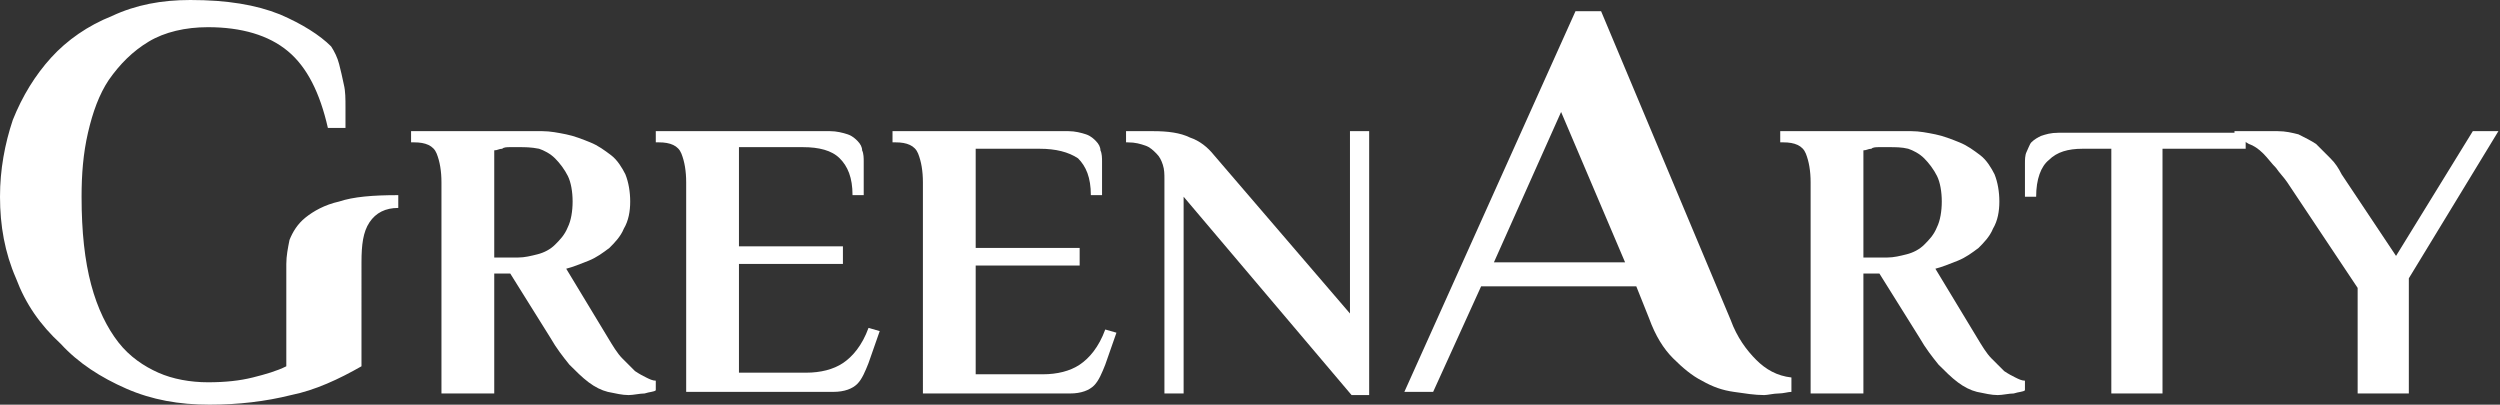 <!-- Generator: Adobe Illustrator 21.0.2, SVG Export Plug-In  -->
<svg version="1.1"
	 xmlns="http://www.w3.org/2000/svg" xmlns:xlink="http://www.w3.org/1999/xlink" xmlns:a="http://ns.adobe.com/AdobeSVGViewerExtensions/3.0/"
	 x="0px" y="0px" width="156.3px" height="25.3px" viewBox="0 0 156.3 25.3" style="enable-background:new 0 0 156.3 25.3;"
	 xml:space="preserve">
<rect x="0" y="0" width="156.3" height="25.3" fill="#333333" stroke="none"/>
<style type="text/css">
	.st0{fill:#FFFFFF;}
</style>
<defs>
</defs>
<g>
	<g>
		<path class="st0" d="M22.6,22.9c-1.4,0.8-2.9,1.5-4.4,1.8c-1.6,0.4-3.3,0.6-5.1,0.6c-1.9,0-3.6-0.3-5.2-1c-1.6-0.7-3-1.6-4.1-2.8
			C2.5,20.3,1.6,19,1,17.4c-0.7-1.6-1-3.3-1-5.1c0-1.7,0.3-3.3,0.8-4.8c0.6-1.5,1.4-2.8,2.4-3.9c1-1.1,2.3-2,3.8-2.6
			C8.5,0.3,10.1,0,11.9,0c2.3,0,4.1,0.3,5.6,0.9c1.4,0.6,2.5,1.3,3.2,2c0.2,0.3,0.4,0.7,0.5,1.1c0.1,0.4,0.2,0.8,0.3,1.3
			c0.1,0.4,0.1,0.9,0.1,1.4c0,0.5,0,0.9,0,1.3h-1.1c-0.5-2.2-1.3-3.8-2.5-4.8c-1.2-1-2.9-1.5-5-1.5c-1.4,0-2.7,0.3-3.7,0.9
			c-1,0.6-1.8,1.4-2.5,2.4C6.2,5.9,5.8,7,5.5,8.3c-0.3,1.3-0.4,2.6-0.4,4c0,2.2,0.2,4,0.6,5.5c0.4,1.5,1,2.7,1.7,3.6
			c0.7,0.9,1.6,1.5,2.5,1.9s2,0.6,3.1,0.6c1.1,0,2-0.1,2.8-0.3c0.8-0.2,1.5-0.4,2.1-0.7v-6.4c0-0.5,0.1-1,0.2-1.5
			c0.2-0.5,0.5-1,1-1.4c0.5-0.4,1.2-0.8,2.1-1c0.9-0.3,2.1-0.4,3.7-0.4V13c-0.8,0-1.4,0.3-1.8,0.9c-0.4,0.6-0.5,1.4-0.5,2.5V22.9z"
			/>
	</g>
	<g>
		<path class="st0" d="M31.9,17.1h-1v7.5h-3.3V11.4c0-0.7-0.1-1.3-0.3-1.8c-0.2-0.5-0.7-0.7-1.4-0.7h-0.2V8.2h6.9c0.4,0,0.8,0,1.3,0
			c0.5,0,1,0.1,1.5,0.2c0.5,0.1,1,0.3,1.5,0.5c0.5,0.2,0.9,0.5,1.3,0.8c0.4,0.3,0.7,0.8,0.9,1.2c0.2,0.5,0.3,1.1,0.3,1.7
			c0,0.6-0.1,1.2-0.4,1.7c-0.2,0.5-0.6,0.9-0.9,1.2c-0.4,0.3-0.8,0.6-1.3,0.8c-0.5,0.2-1,0.4-1.4,0.5l2.6,4.3c0.3,0.5,0.6,1,0.9,1.3
			c0.3,0.3,0.6,0.6,0.8,0.8c0.3,0.2,0.5,0.3,0.7,0.4c0.2,0.1,0.4,0.2,0.6,0.2v0.6c-0.1,0.1-0.4,0.1-0.7,0.2c-0.3,0-0.7,0.1-1,0.1
			c-0.4,0-0.8-0.1-1.3-0.2c-0.4-0.1-0.8-0.3-1.2-0.6c-0.4-0.3-0.8-0.7-1.2-1.1c-0.4-0.5-0.8-1-1.2-1.7L31.9,17.1z M32.5,9.2
			c-0.2,0-0.4,0-0.6,0c-0.2,0-0.4,0-0.5,0.1c-0.2,0-0.3,0.1-0.5,0.1v6.7h1.5c0.4,0,0.8-0.1,1.2-0.2c0.4-0.1,0.8-0.3,1.1-0.6
			c0.3-0.3,0.6-0.6,0.8-1.1c0.2-0.4,0.3-1,0.3-1.6c0-0.6-0.1-1.2-0.3-1.6c-0.2-0.4-0.5-0.8-0.8-1.1c-0.3-0.3-0.7-0.5-1-0.6
			C33.2,9.2,32.8,9.2,32.5,9.2z"/>
	</g>
	<g>
		<path class="st0" d="M51.9,8.2c0.4,0,0.8,0.1,1.1,0.2c0.3,0.1,0.5,0.3,0.6,0.4c0.2,0.2,0.3,0.4,0.3,0.6c0.1,0.2,0.1,0.5,0.1,0.7
			v2.1h-0.7c0-1.1-0.3-1.8-0.8-2.3c-0.5-0.5-1.3-0.7-2.3-0.7h-4v6.2h6.5v1.1h-6.5v6.8h4.2c0.9,0,1.7-0.2,2.3-0.6
			c0.6-0.4,1.2-1.1,1.6-2.2l0.7,0.2l-0.7,2c-0.2,0.5-0.4,1-0.7,1.3c-0.3,0.3-0.8,0.5-1.5,0.5h-9.2V11.4c0-0.7-0.1-1.3-0.3-1.8
			c-0.2-0.5-0.7-0.7-1.4-0.7h-0.2V8.2H51.9z"/>
	</g>
	<g>
		<path class="st0" d="M66.8,8.2c0.4,0,0.8,0.1,1.1,0.2c0.3,0.1,0.5,0.3,0.6,0.4c0.2,0.2,0.3,0.4,0.3,0.6c0.1,0.2,0.1,0.5,0.1,0.7
			v2.1h-0.7c0-1.1-0.3-1.8-0.8-2.3C66.8,9.5,66,9.3,65,9.3h-4v6.2h6.5v1.1H61v6.8h4.2c0.9,0,1.7-0.2,2.3-0.6
			c0.6-0.4,1.2-1.1,1.6-2.2l0.7,0.2l-0.7,2c-0.2,0.5-0.4,1-0.7,1.3c-0.3,0.3-0.8,0.5-1.5,0.5h-9.2V11.4c0-0.7-0.1-1.3-0.3-1.8
			c-0.2-0.5-0.7-0.7-1.4-0.7h-0.2V8.2H66.8z"/>
	</g>
	<g>
		<path class="st0" d="M84.4,19.6V8.2h1.2v16.5h-1.1L74,12.3v12.3h-1.2V11.2c0-0.3,0-0.6-0.1-0.9c-0.1-0.3-0.2-0.5-0.4-0.7
			c-0.2-0.2-0.4-0.4-0.7-0.5C71.3,9,71,8.9,70.5,8.9h-0.1V8.2h1.7c0.9,0,1.7,0.1,2.3,0.4c0.6,0.2,1.1,0.6,1.5,1.1L84.4,19.6z"/>
	</g>
	<g>
		<path class="st0" d="M108.2,20c0.4,1.1,1,1.9,1.6,2.5c0.6,0.6,1.3,1,2.2,1.1v0.9c-0.2,0-0.5,0.1-0.8,0.1c-0.3,0-0.7,0.1-0.9,0.1
			c-0.6,0-1.2-0.1-1.9-0.2c-0.7-0.1-1.3-0.3-2-0.7c-0.6-0.3-1.2-0.8-1.8-1.4c-0.6-0.6-1.1-1.4-1.5-2.5l-0.8-2h-9.7l-3,6.6h-1.8
			L98.5,0.7h1.6L108.2,20z M93.4,16.4h8.2l-4-9.4L93.4,16.4z"/>
	</g>
	<g>
		<path class="st0" d="M117.5,17.1h-1v7.5h-3.3V11.4c0-0.7-0.1-1.3-0.3-1.8c-0.2-0.5-0.7-0.7-1.4-0.7h-0.2V8.2h6.9
			c0.4,0,0.8,0,1.3,0c0.5,0,1,0.1,1.5,0.2c0.5,0.1,1,0.3,1.5,0.5c0.5,0.2,0.9,0.5,1.3,0.8c0.4,0.3,0.7,0.8,0.9,1.2
			c0.2,0.5,0.3,1.1,0.3,1.7c0,0.6-0.1,1.2-0.4,1.7c-0.2,0.5-0.6,0.9-0.9,1.2c-0.4,0.3-0.8,0.6-1.3,0.8c-0.5,0.2-1,0.4-1.4,0.5
			l2.6,4.3c0.3,0.5,0.6,1,0.9,1.3c0.3,0.3,0.6,0.6,0.8,0.8c0.3,0.2,0.5,0.3,0.7,0.4c0.2,0.1,0.4,0.2,0.6,0.2v0.6
			c-0.1,0.1-0.4,0.1-0.7,0.2c-0.3,0-0.7,0.1-1,0.1c-0.4,0-0.8-0.1-1.3-0.2c-0.4-0.1-0.8-0.3-1.2-0.6c-0.4-0.3-0.8-0.7-1.2-1.1
			c-0.4-0.5-0.8-1-1.2-1.7L117.5,17.1z M118.1,9.2c-0.2,0-0.4,0-0.6,0c-0.2,0-0.4,0-0.5,0.1c-0.2,0-0.3,0.1-0.5,0.1v6.7h1.5
			c0.4,0,0.8-0.1,1.2-0.2c0.4-0.1,0.8-0.3,1.1-0.6c0.3-0.3,0.6-0.6,0.8-1.1c0.2-0.4,0.3-1,0.3-1.6c0-0.6-0.1-1.2-0.3-1.6
			c-0.2-0.4-0.5-0.8-0.8-1.1c-0.3-0.3-0.7-0.5-1-0.6C118.9,9.2,118.5,9.2,118.1,9.2z"/>
	</g>
	<g>
		<path class="st0" d="M140.4,8.2v1.1h-5.2v15.3H132V9.3h-1.8c-0.9,0-1.6,0.2-2.1,0.7c-0.5,0.4-0.8,1.2-0.8,2.3h-0.7v-2.1
			c0-0.2,0-0.5,0.1-0.7c0.1-0.2,0.2-0.5,0.3-0.6c0.2-0.2,0.4-0.3,0.6-0.4c0.3-0.1,0.6-0.2,1.1-0.2H140.4z"/>
	</g>
	<g>
		<path class="st0" d="M149.8,16l4.8-7.8h1.6l-5.6,9.2v7.2h-3.2V18l-4.4-6.6c-0.2-0.3-0.5-0.6-0.7-0.9c-0.3-0.3-0.5-0.6-0.8-0.9
			c-0.3-0.3-0.6-0.5-0.9-0.6c-0.3-0.2-0.6-0.3-0.9-0.3V8.2h2.7c0.5,0,0.9,0.1,1.3,0.2c0.4,0.2,0.8,0.4,1.1,0.6
			c0.3,0.3,0.6,0.6,0.9,0.9c0.3,0.3,0.5,0.6,0.7,1L149.8,16z"/>
	</g>
</g>
</svg>